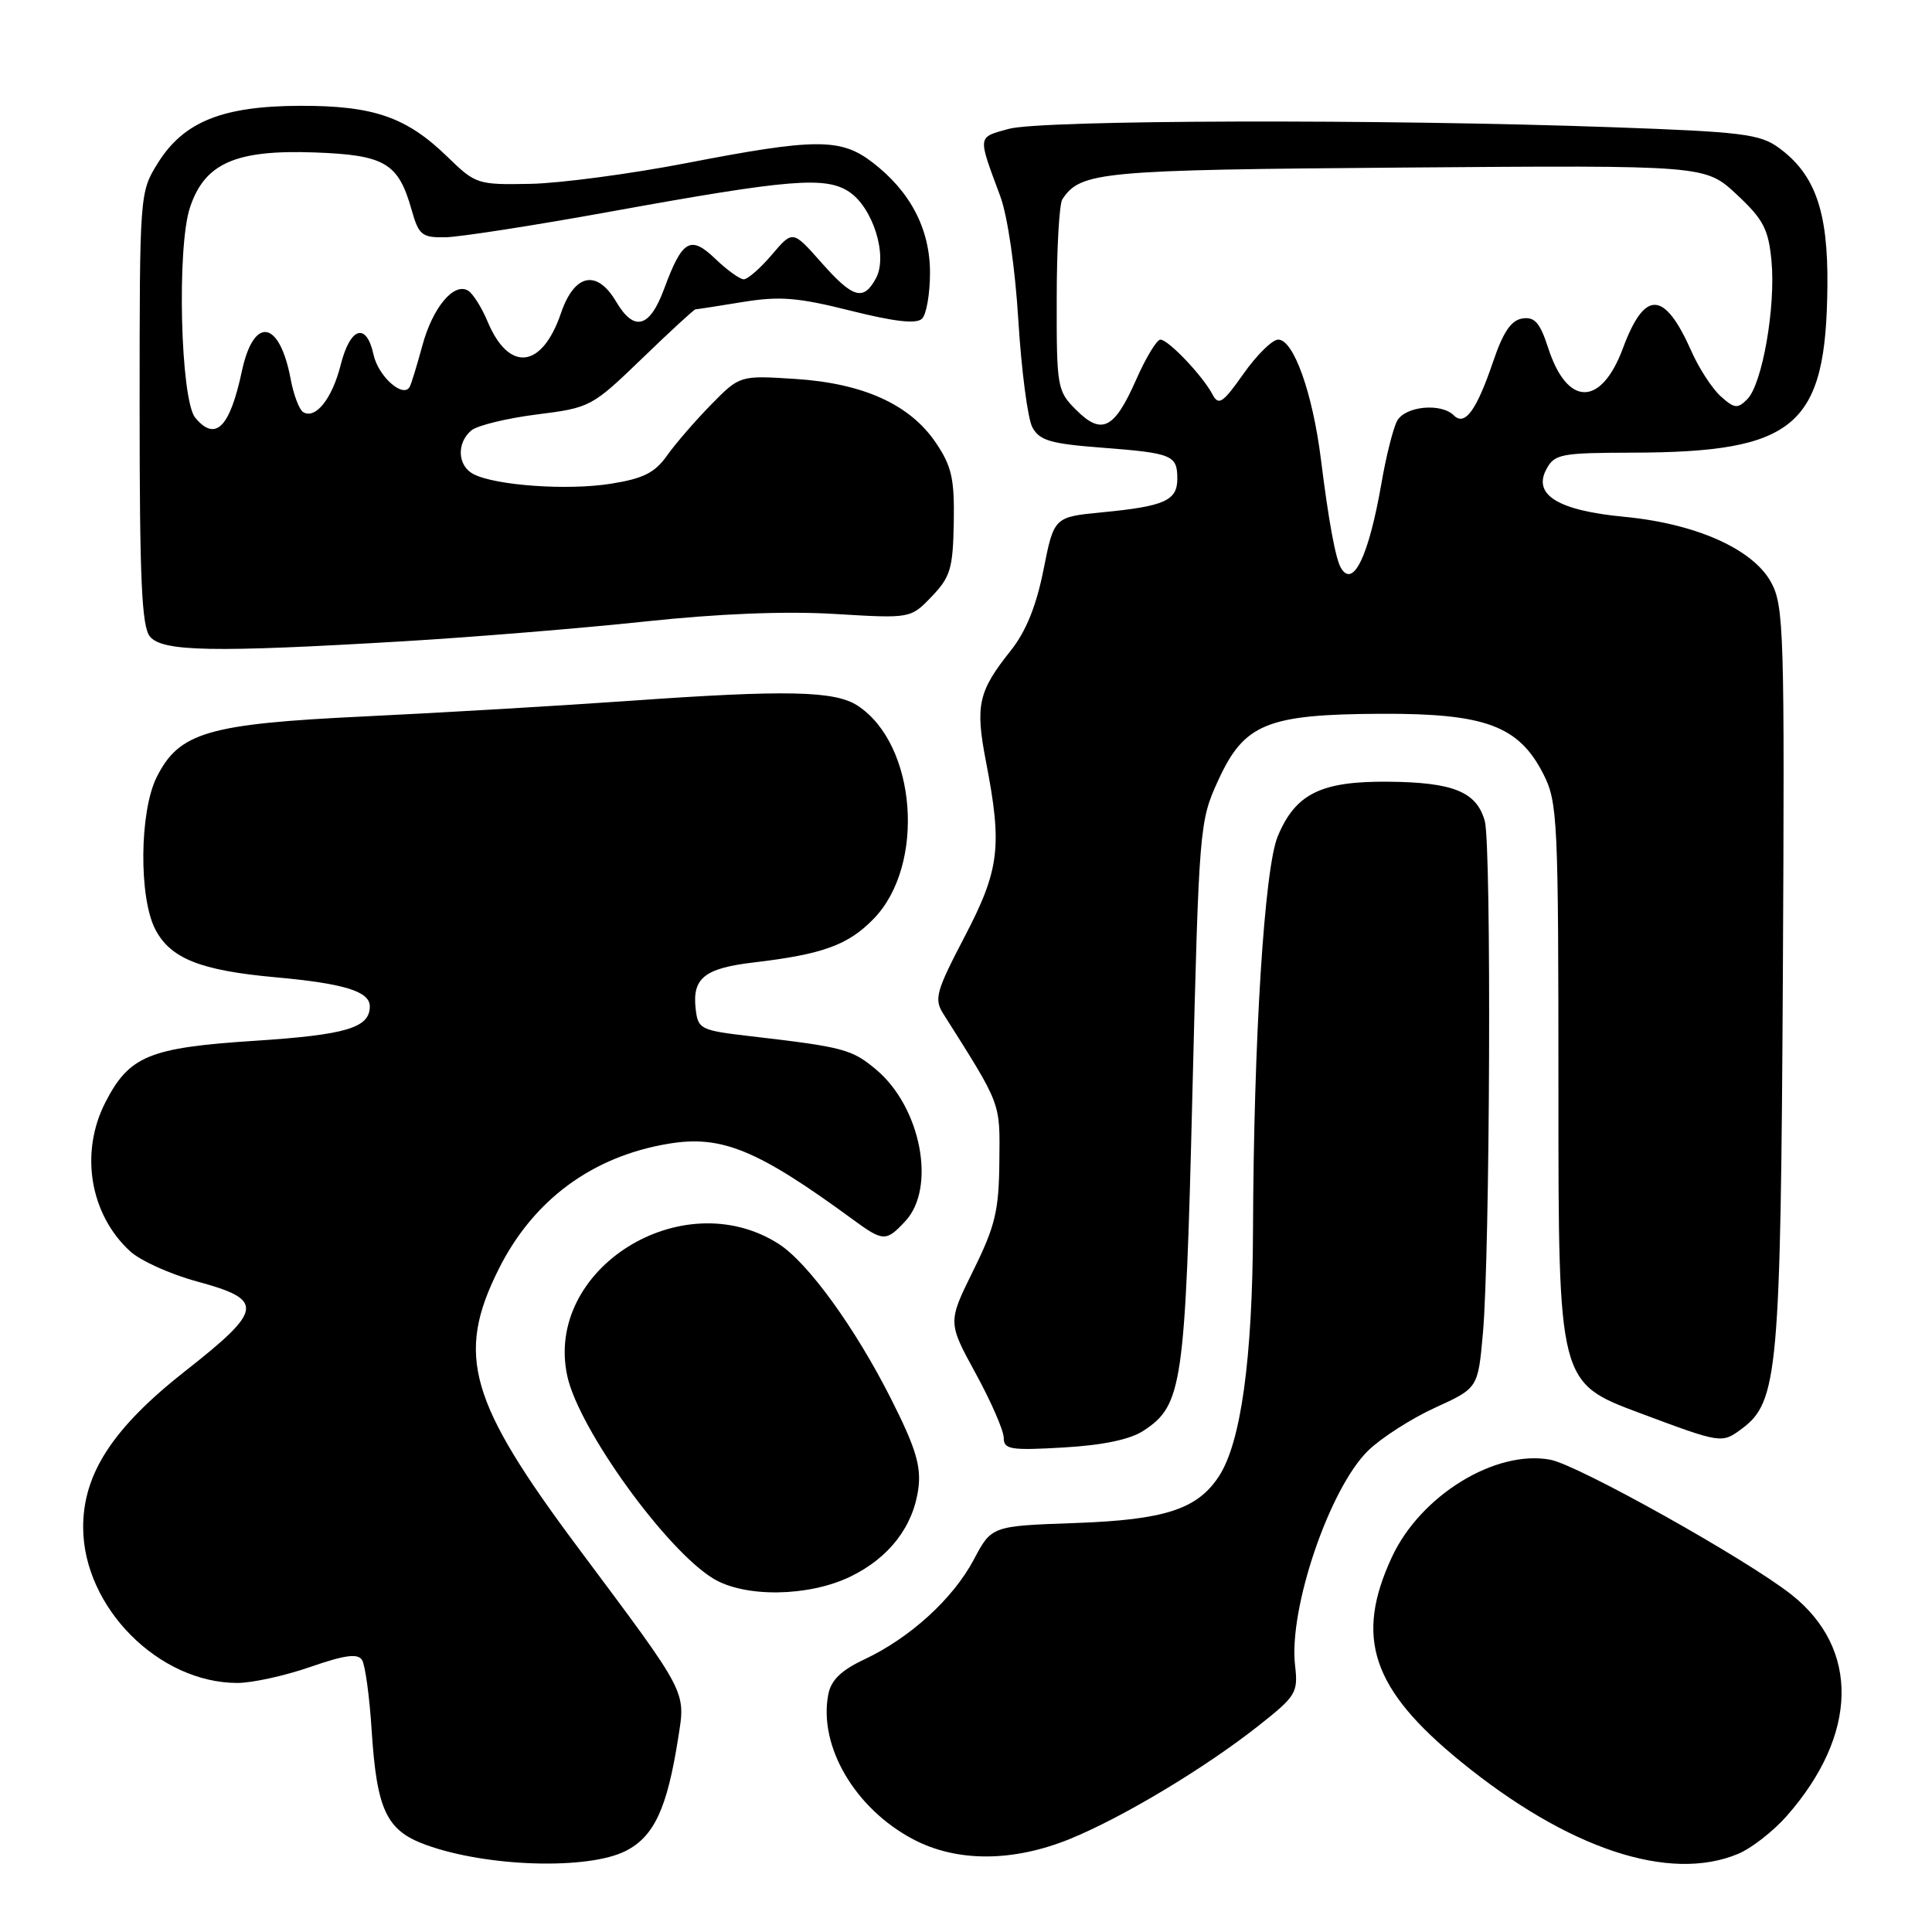<?xml version="1.0" encoding="UTF-8" standalone="no"?>
<!DOCTYPE svg PUBLIC "-//W3C//DTD SVG 1.1//EN" "http://www.w3.org/Graphics/SVG/1.1/DTD/svg11.dtd" >
<svg xmlns="http://www.w3.org/2000/svg" xmlns:xlink="http://www.w3.org/1999/xlink" version="1.1" viewBox="0 0 256 256">
 <g >
 <path fill="currentColor"
d=" M 82.93 245.25 C 86.68 243.33 88.40 239.62 89.86 230.31 C 90.86 223.98 91.20 224.64 76.74 205.27 C 62.12 185.70 60.37 179.59 66.08 168.16 C 70.67 158.98 78.50 153.21 88.64 151.54 C 95.63 150.39 100.38 152.35 112.90 161.51 C 117.04 164.55 117.40 164.56 119.96 161.81 C 124.08 157.39 122.04 146.73 116.11 141.74 C 112.88 139.03 111.81 138.74 99.50 137.31 C 92.80 136.53 92.49 136.38 92.18 133.69 C 91.71 129.62 93.34 128.31 99.78 127.54 C 109.05 126.45 112.38 125.23 115.78 121.73 C 122.67 114.62 121.46 98.63 113.65 93.51 C 110.64 91.53 104.23 91.39 83.50 92.86 C 74.15 93.52 58.31 94.45 48.29 94.93 C 27.53 95.92 23.73 97.03 20.75 103.00 C 18.49 107.53 18.38 118.90 20.57 123.13 C 22.57 127.00 26.53 128.59 36.46 129.49 C 45.61 130.32 49.00 131.36 49.00 133.35 C 49.00 136.19 45.89 137.12 33.77 137.91 C 19.74 138.82 17.11 139.91 13.94 146.11 C 10.56 152.75 11.91 160.90 17.23 165.79 C 18.59 167.05 22.59 168.85 26.10 169.80 C 35.09 172.23 34.93 173.51 24.56 181.66 C 14.95 189.21 10.98 195.30 11.02 202.45 C 11.08 212.99 21.03 223.00 31.46 223.00 C 33.40 223.00 37.75 222.05 41.11 220.88 C 45.74 219.28 47.42 219.06 47.98 219.97 C 48.39 220.64 48.97 224.85 49.25 229.34 C 49.93 239.85 51.21 242.55 56.40 244.44 C 64.47 247.39 77.93 247.80 82.93 245.25 Z  M 230.30 245.65 C 232.08 244.91 234.98 242.64 236.76 240.62 C 246.21 229.86 246.45 218.48 237.38 211.30 C 231.43 206.60 209.11 194.11 205.42 193.42 C 198.16 192.06 188.23 198.15 184.44 206.31 C 179.47 216.99 181.76 223.81 193.56 233.42 C 207.76 244.99 221.19 249.46 230.30 245.65 Z  M 141.77 243.67 C 148.73 240.83 159.63 234.30 166.76 228.67 C 171.76 224.72 172.02 224.30 171.60 220.65 C 170.74 213.12 176.20 197.14 181.31 192.19 C 183.06 190.50 187.05 187.94 190.17 186.52 C 195.84 183.93 195.84 183.93 196.49 176.71 C 197.44 166.26 197.64 111.99 196.74 108.78 C 195.65 104.91 192.58 103.66 183.94 103.58 C 175.04 103.50 171.66 105.17 169.31 110.81 C 167.54 115.03 166.12 137.67 166.03 163.00 C 165.96 180.07 164.43 191.17 161.51 195.62 C 158.65 199.99 154.34 201.39 142.44 201.81 C 131.39 202.20 131.39 202.20 129.02 206.68 C 126.26 211.86 120.59 217.03 114.51 219.89 C 111.45 221.33 110.11 222.63 109.75 224.53 C 108.44 231.37 113.28 239.64 120.99 243.71 C 126.76 246.76 134.20 246.75 141.77 243.67 Z  M 112.68 208.91 C 117.82 206.42 121.03 202.26 121.69 197.20 C 122.07 194.27 121.33 191.83 118.14 185.50 C 113.35 175.98 107.03 167.25 103.13 164.79 C 90.33 156.68 72.05 168.19 75.18 182.38 C 76.73 189.39 88.23 205.34 94.50 209.16 C 98.67 211.71 107.15 211.59 112.68 208.91 Z  M 151.50 189.59 C 156.68 186.20 157.05 183.69 158.00 144.85 C 158.88 109.50 158.93 108.83 161.41 103.42 C 164.86 95.88 167.86 94.65 183.00 94.58 C 196.81 94.52 201.25 96.17 204.50 102.56 C 206.40 106.30 206.50 108.48 206.50 144.86 C 206.50 183.21 206.50 183.21 217.32 187.25 C 228.14 191.29 228.14 191.29 230.82 189.30 C 235.59 185.75 235.95 181.76 236.24 129.00 C 236.48 83.69 236.38 80.28 234.68 77.16 C 232.27 72.75 224.74 69.39 215.23 68.48 C 206.48 67.65 203.08 65.58 204.90 62.18 C 205.98 60.16 206.82 60.00 216.29 59.98 C 237.96 59.93 241.97 56.50 242.14 37.89 C 242.24 28.00 240.51 23.10 235.71 19.59 C 233.21 17.76 230.83 17.47 213.71 16.86 C 182.99 15.76 137.96 15.88 133.65 17.08 C 129.48 18.24 129.52 17.87 132.54 26.00 C 133.51 28.61 134.52 35.54 134.94 42.52 C 135.35 49.12 136.18 55.47 136.79 56.61 C 137.73 58.37 139.19 58.80 146.01 59.32 C 155.36 60.04 156.00 60.31 156.00 63.45 C 156.00 66.33 154.29 67.09 146.08 67.88 C 139.66 68.50 139.66 68.50 138.27 75.50 C 137.31 80.30 135.95 83.67 133.92 86.22 C 129.62 91.61 129.21 93.46 130.64 100.88 C 132.83 112.16 132.46 115.23 127.81 124.13 C 124.03 131.37 123.75 132.37 124.99 134.33 C 132.75 146.61 132.50 145.96 132.42 153.92 C 132.36 160.43 131.87 162.47 128.96 168.36 C 125.58 175.21 125.58 175.21 129.29 182.00 C 131.33 185.73 133.00 189.57 133.00 190.52 C 133.00 192.06 133.89 192.21 140.92 191.80 C 146.12 191.50 149.75 190.74 151.50 189.59 Z  M 53.35 84.98 C 62.78 84.42 77.25 83.23 85.50 82.35 C 95.21 81.31 104.05 80.96 110.58 81.35 C 120.66 81.96 120.66 81.96 123.46 79.04 C 125.94 76.45 126.27 75.33 126.38 69.24 C 126.48 63.43 126.11 61.78 124.00 58.66 C 120.57 53.59 114.39 50.79 105.37 50.21 C 98.03 49.74 98.03 49.74 94.22 53.62 C 92.13 55.75 89.50 58.79 88.38 60.37 C 86.77 62.65 85.23 63.42 80.92 64.10 C 75.20 65.01 65.70 64.34 62.75 62.83 C 60.62 61.74 60.47 58.69 62.46 57.03 C 63.26 56.37 67.16 55.42 71.12 54.92 C 78.21 54.03 78.43 53.91 85.07 47.51 C 88.77 43.93 91.96 41.00 92.15 40.99 C 92.34 40.99 95.15 40.55 98.40 40.02 C 103.31 39.22 105.71 39.41 112.71 41.17 C 118.60 42.64 121.44 42.96 122.18 42.22 C 122.76 41.64 123.23 38.91 123.23 36.14 C 123.23 30.33 120.62 25.34 115.56 21.48 C 111.38 18.29 108.01 18.31 90.97 21.61 C 83.56 23.04 74.26 24.28 70.31 24.36 C 63.28 24.50 63.02 24.41 59.31 20.80 C 53.86 15.50 49.52 14.00 39.78 14.02 C 29.47 14.05 24.33 16.12 20.90 21.63 C 18.51 25.48 18.50 25.64 18.50 54.10 C 18.50 76.86 18.78 83.03 19.87 84.35 C 21.53 86.35 28.24 86.47 53.35 84.98 Z  M 177.68 75.25 C 176.97 74.05 176.05 69.07 175.03 60.87 C 173.93 52.07 171.41 45.00 169.37 45.00 C 168.59 45.00 166.53 47.03 164.78 49.51 C 162.02 53.43 161.47 53.79 160.66 52.26 C 159.36 49.79 154.80 45.00 153.76 45.00 C 153.28 45.00 151.82 47.41 150.52 50.37 C 147.64 56.88 145.97 57.70 142.58 54.30 C 140.09 51.82 140.00 51.31 140.02 39.61 C 140.02 32.95 140.36 27.00 140.77 26.40 C 143.21 22.74 145.73 22.51 186.23 22.20 C 225.96 21.89 225.96 21.89 230.11 25.76 C 233.65 29.06 234.33 30.35 234.73 34.57 C 235.31 40.62 233.51 50.92 231.52 52.90 C 230.24 54.19 229.81 54.14 227.99 52.50 C 226.86 51.47 225.12 48.80 224.13 46.56 C 220.54 38.46 217.94 38.35 215.04 46.16 C 212.15 53.92 207.66 53.90 205.14 46.10 C 204.06 42.76 203.35 41.95 201.73 42.20 C 200.25 42.42 199.18 43.98 197.86 47.88 C 195.65 54.38 194.11 56.51 192.64 55.04 C 190.95 53.35 186.17 53.82 185.12 55.78 C 184.60 56.75 183.66 60.47 183.05 64.03 C 181.37 73.67 179.30 78.01 177.68 75.25 Z  M 25.87 55.35 C 23.92 52.99 23.41 32.80 25.17 27.50 C 27.12 21.62 31.21 19.82 41.71 20.20 C 51.00 20.54 52.78 21.59 54.53 27.77 C 55.49 31.17 55.89 31.49 59.04 31.44 C 60.94 31.40 70.83 29.87 81.00 28.02 C 104.61 23.74 109.35 23.35 112.49 25.40 C 115.66 27.48 117.67 33.88 116.08 36.85 C 114.42 39.94 113.03 39.54 108.80 34.75 C 105.04 30.50 105.04 30.50 102.27 33.76 C 100.75 35.55 99.07 37.01 98.55 37.01 C 98.03 37.00 96.34 35.79 94.80 34.31 C 91.49 31.13 90.41 31.76 88.01 38.25 C 86.09 43.46 84.03 44.02 81.64 39.97 C 79.09 35.65 76.11 36.27 74.33 41.50 C 71.81 48.88 67.43 49.36 64.60 42.59 C 63.83 40.75 62.68 38.92 62.04 38.52 C 60.15 37.36 57.33 40.74 55.96 45.80 C 55.26 48.39 54.51 50.84 54.29 51.25 C 53.44 52.82 50.13 49.89 49.50 47.01 C 48.55 42.65 46.41 43.32 45.14 48.36 C 44.01 52.84 41.80 55.61 40.16 54.60 C 39.65 54.28 38.91 52.33 38.52 50.26 C 37.05 42.39 33.63 41.82 32.05 49.18 C 30.45 56.67 28.55 58.57 25.87 55.35 Z "/>
</g>
</svg>